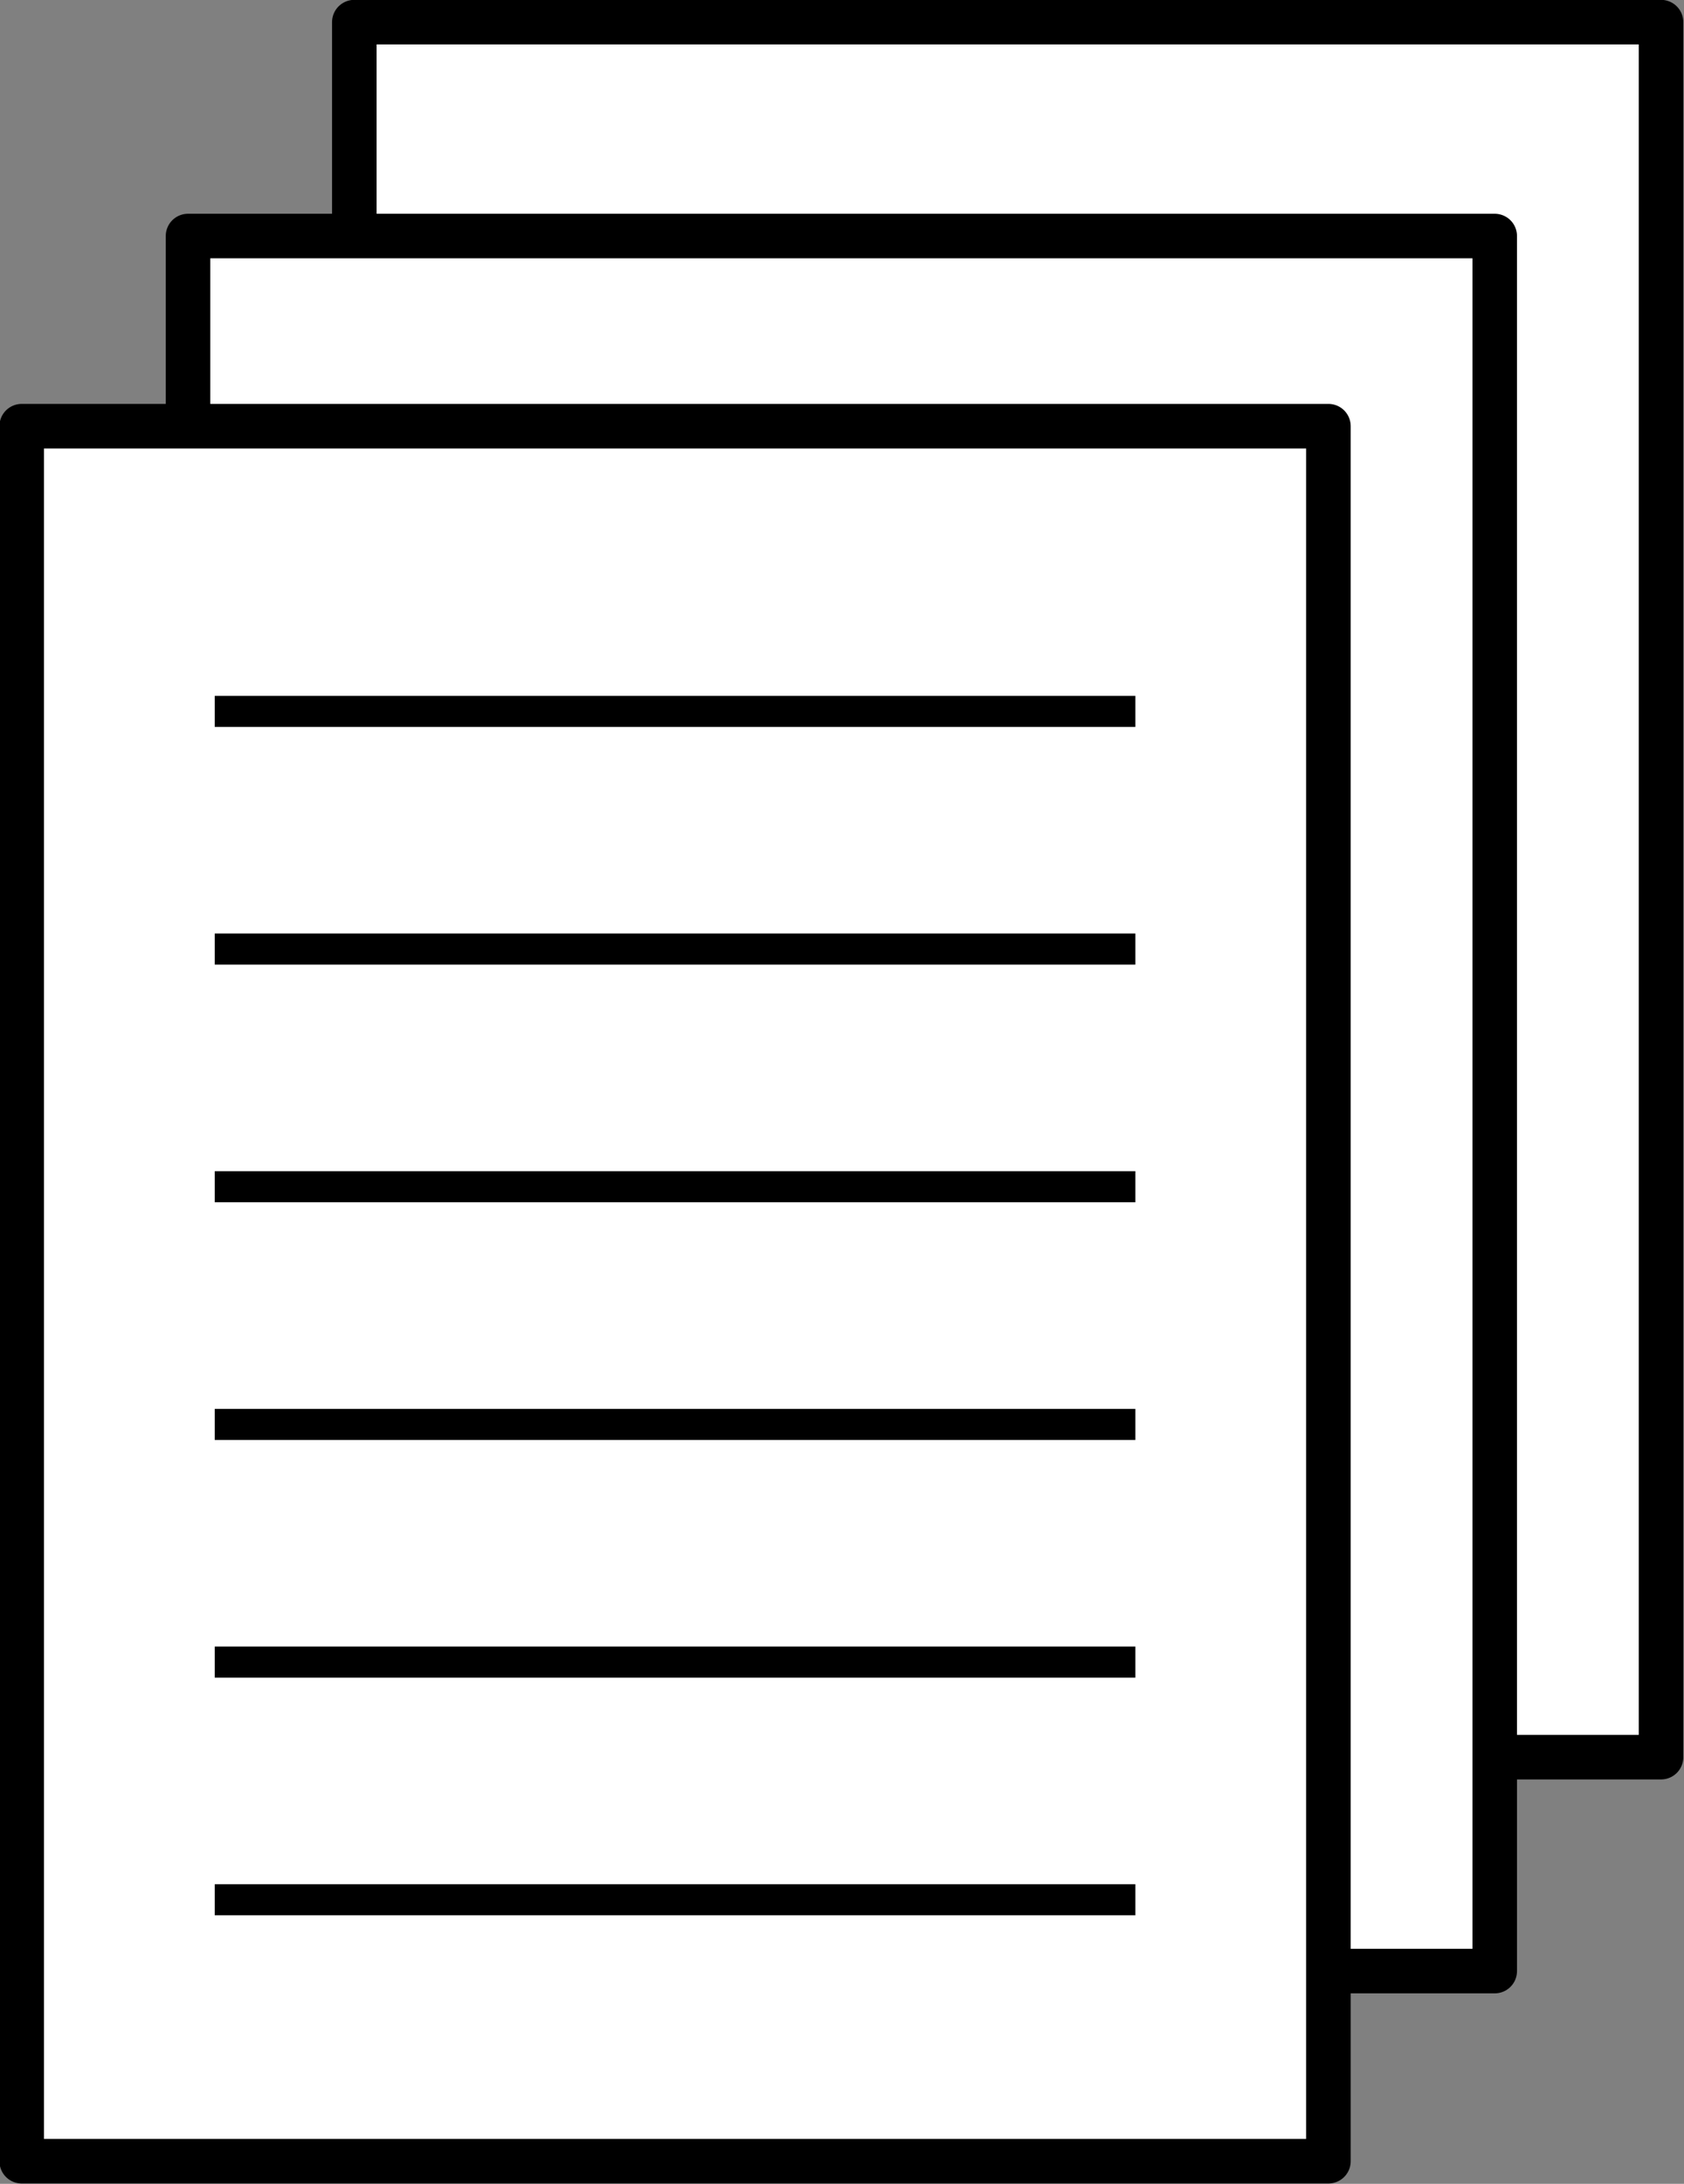 <?xml version="1.0" encoding="UTF-8" standalone="no"?>
<svg
        xmlns:dc="http://purl.org/dc/elements/1.1/"
        xmlns:cc="http://creativecommons.org/ns#"
        xmlns:rdf="http://www.w3.org/1999/02/22-rdf-syntax-ns#"
        xmlns:svg="http://www.w3.org/2000/svg"
        xmlns="http://www.w3.org/2000/svg"
        height="100%"
        width="100%"
        x="0"
        y="0"
        version="1.0"
        viewBox="0 0 110.999 143.887"
        id="svg1468">
    <rect x="0" y="0" width="110.999" height="143.887" fill="#808080" stroke="none"/>
    <defs
            id="defs17"/>
    <g
            transform="translate(-36.619,-19.074)"
            id="layer1">
        <g
                transform="matrix(0.783,0,0,0.783,-447.41,-120.69)"
                id="g2298">
            <rect
                    x="648"
                    y="180.36"
                    width="110"
                    height="146"
                    style="fill:#ffffff;stroke:#000000;stroke-width:3.75;stroke-linecap:round;stroke-linejoin:round"
                    id="rect2296"/>
            <rect
                    x="634"
                    y="198.36"
                    width="110"
                    height="146"
                    style="fill:#ffffff;stroke:#000000;stroke-width:3.75;stroke-linecap:round;stroke-linejoin:round"
                    id="rect2294"/>
            <rect
                    x="620"
                    y="214.36"
                    width="110"
                    height="146"
                    style="fill:#ffffff;stroke:#000000;stroke-width:3.75;stroke-linecap:round;stroke-linejoin:round"
                    id="rect2280"/>
            <path
                    d="m 636.25,258.36 h 77.5"
                    style="fill:none;stroke:#000000;stroke-width:2.614"
                    id="path2282"/>
            <path
                    d="m 636.25,278.36 h 77.5"
                    style="fill:none;stroke:#000000;stroke-width:2.614"
                    id="path2284"/>
            <path
                    d="m 636.25,298.36 h 77.5"
                    style="fill:none;stroke:#000000;stroke-width:2.614"
                    id="path2286"/>
            <path
                    d="m 636.25,318.36 h 77.5"
                    style="fill:none;stroke:#000000;stroke-width:2.614"
                    id="path2288"/>
            <path
                    d="m 636.25,338.36 h 77.5"
                    style="fill:none;stroke:#000000;stroke-width:2.614"
                    id="path2290"/>
            <path
                    d="m 636.25,238.36 h 77.5"
                    style="fill:none;stroke:#000000;stroke-width:2.614"
                    id="path2292"/>
        </g>
    </g>
</svg>
